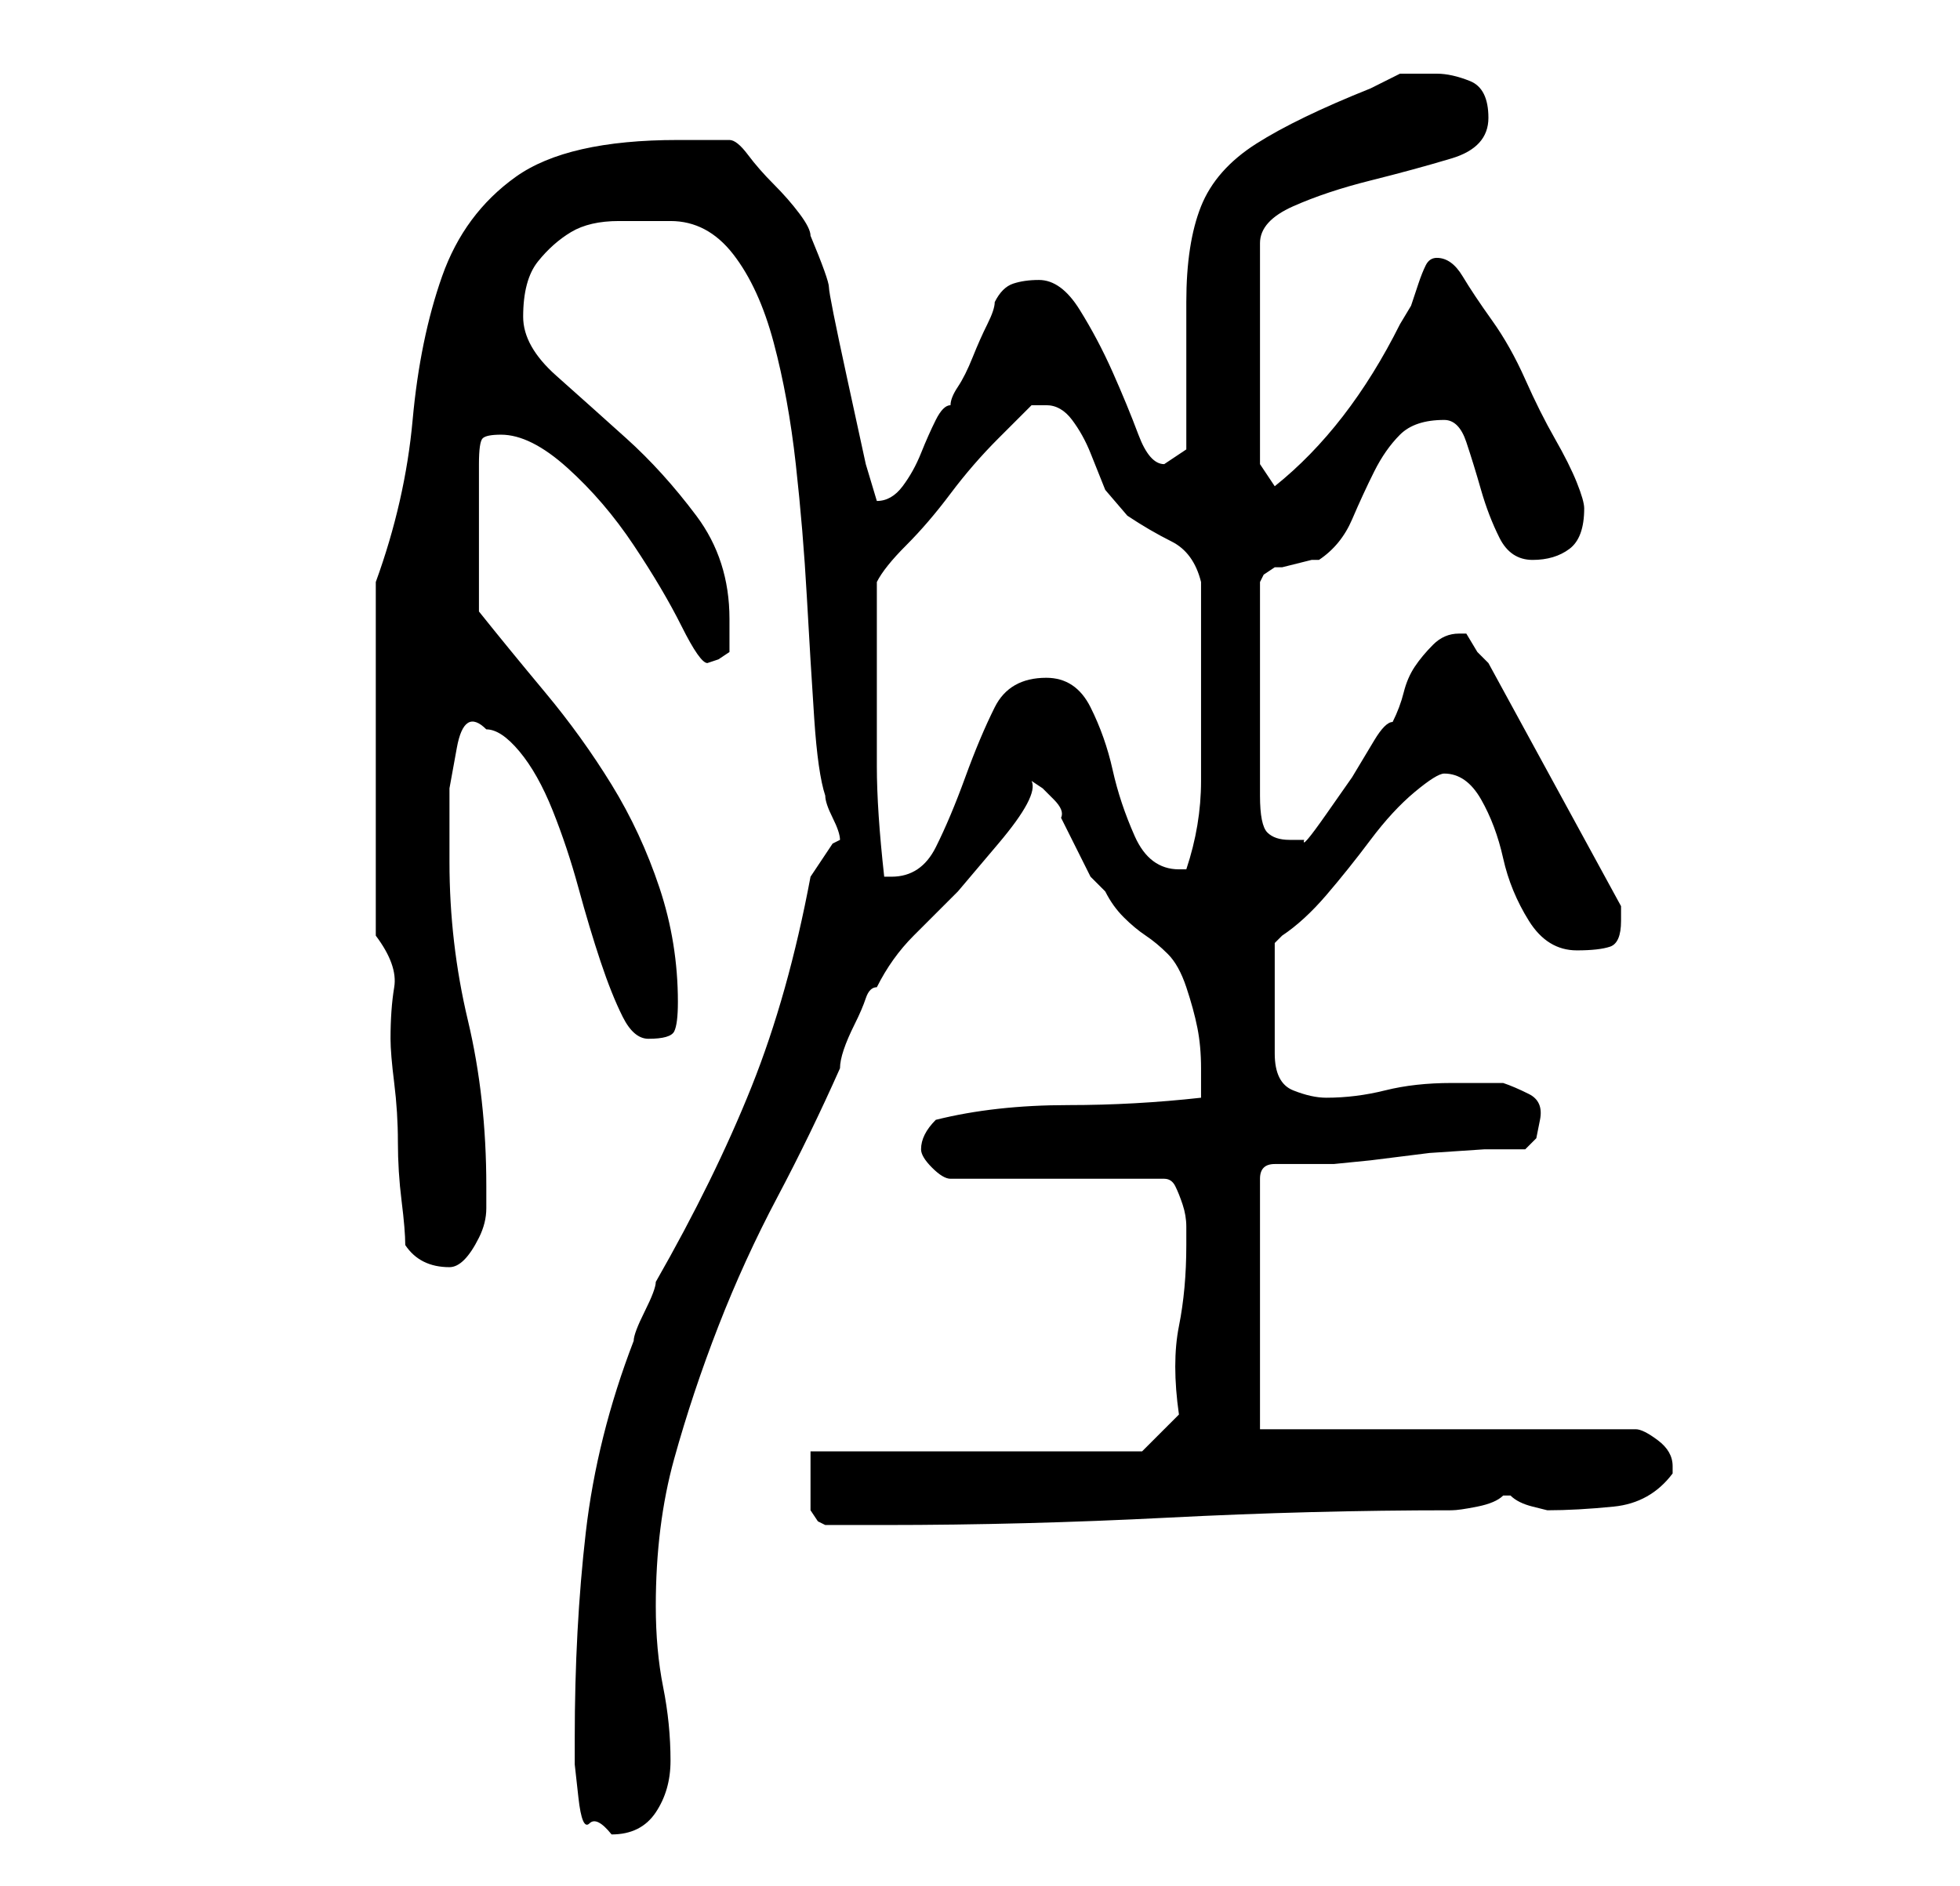 <?xml version="1.0" standalone="no"?>
<!DOCTYPE svg PUBLIC "-//W3C//DTD SVG 1.1//EN" "http://www.w3.org/Graphics/SVG/1.1/DTD/svg11.dtd" >
<svg xmlns="http://www.w3.org/2000/svg" xmlns:xlink="http://www.w3.org/1999/xlink" version="1.1" viewBox="-10 0 266 256">
   <path fill="currentColor"
d="M68 236v3.5t0.5 4.5t1.5 3.5t3 1.5q4 0 6 -3t2 -7q0 -5 -1 -10t-1 -11q0 -11 2.5 -20t6 -18t8 -17.5t8.5 -17.5q0 -1 0.5 -2.5t1.5 -3.5t1.5 -3.5t1.5 -1.5q2 -4 5 -7l6 -6t5.5 -6.5t4.5 -8.5l1.5 1t1.5 1.5t1 2.5l2 4l2 4t2 2q1 2 2.5 3.5t3 2.5t3 2.5t2.5 4.5t1.5 5.5
t0.5 5.5v2v2q-9 1 -18 1q-10 0 -18 2q-1 1 -1.5 2t-0.5 2t1.5 2.5t2.5 1.5h29q1 0 1.5 1t1 2.5t0.5 3v2.5q0 6 -1 11t0 12l-1.5 1.5l-0.5 0.5l-2 2l-1 1h-45v4v4t1 1.5l1 0.5h8q19 0 38.5 -1t38.5 -1q1 0 3.5 -0.5t3.5 -1.5h1v0q1 1 3 1.5l2 0.5q4 0 9 -0.5t8 -4.5v-0.5
v-0.5q0 -2 -2 -3.5t-3 -1.5h-51v-34q0 -1 0.5 -1.5t1.5 -0.5h1h3h2h2t5 -0.5l8 -1t7.5 -0.5h5.5l1.5 -1.5t0.5 -2.5t-1.5 -3.5t-3.5 -1.5h-4h-3q-5 0 -9 1t-8 1q-2 0 -4.5 -1t-2.5 -5v-15l0.5 -0.5l0.5 -0.5q3 -2 6 -5.5t6 -7.5t6 -6.5t4 -2.5q3 0 5 3.5t3 8t3.5 8.5t6.5 4
q3 0 4.5 -0.5t1.5 -3.5v-1.5v-0.5l-18 -33l-1.5 -1.5t-1.5 -2.5h-1q-2 0 -3.5 1.5t-2.5 3t-1.5 3.5t-1.5 4q-1 0 -2.5 2.5l-3 5t-3.5 5t-3 3.5h-1h-1q-2 0 -3 -1t-1 -5v-29l0.5 -1t1.5 -1h1t2 -0.5t2 -0.5h1q3 -2 4.5 -5.5t3 -6.5t3.5 -5t6 -2q2 0 3 3t2 6.5t2.5 6.5t4.5 3
t5 -1.5t2 -5.5q0 -1 -1 -3.5t-3 -6t-4 -8t-4.5 -8t-4 -6t-3.5 -2.5q-1 0 -1.5 1t-1 2.5l-1 3t-1.5 2.5q-7 14 -17 22l-2 -3v-30q0 -3 4.5 -5t10.5 -3.5t11 -3t5 -5.5t-2.5 -5t-4.5 -1h-5t-4 2q-10 4 -15.5 7.5t-7.5 8.5t-2 13v20l-1.5 1l-1.5 1q-2 0 -3.5 -4t-3.5 -8.5
t-4.5 -8.5t-5.5 -4q-2 0 -3.5 0.5t-2.5 2.5q0 1 -1 3t-2 4.5t-2 4t-1 2.5q-1 0 -2 2t-2 4.5t-2.5 4.5t-3.5 2l-1.5 -5t-2.5 -11.5t-2.5 -12.5t-2.5 -7q0 -1 -1.5 -3t-3.5 -4t-3.5 -4t-2.5 -2h-4h-3q-15 0 -22 5t-10 13.5t-4 19.5t-5 22v48q3 4 2.5 7t-0.5 7q0 2 0.5 6t0.5 8
t0.5 8t0.5 6q2 3 6 3q1 0 2 -1t2 -3t1 -4v-3q0 -12 -2.5 -22.5t-2.5 -21.5v-4v-6t1 -5.5t4 -2.5q2 0 4.5 3t4.5 8t3.5 10.5t3 10t3 7.5t3.5 3q3 0 3.5 -1t0.5 -4q0 -8 -2.5 -15.5t-6.5 -14t-9 -12.5t-9 -11v-20q0 -3 0.5 -3.5t2.5 -0.5q4 0 9 4.5t9 10.5t6.5 11t3.5 5
l1.5 -0.5t1.5 -1v-2.5v-2q0 -8 -4.5 -14t-9.5 -10.5t-9.5 -8.5t-4.5 -8q0 -5 2 -7.5t4.5 -4t6.5 -1.5h7q5 0 8.5 4.5t5.5 12t3 16.5t1.5 18t1 16.5t1.5 10.5q0 1 1 3t1 3l-1 0.5t-1 1.5l-1 1.5l-1 1.5q-3 16 -8 28.5t-13 26.5q0 1 -1.5 4t-1.5 4q-5 13 -6.5 26t-1.5 28z
M109 90v-11q1 -2 4 -5t6 -7t6.5 -7.5l4.5 -4.5h2q2 0 3.5 2t2.5 4.5l2 5t3 3.5q3 2 6 3.5t4 5.5v3v4v5v3v12q0 6 -2 12h-1q-4 0 -6 -4.5t-3 -9t-3 -8.5t-6 -4q-5 0 -7 4t-4 9.5t-4 9.5t-6 4v0h-1q-1 -9 -1 -15v-14z" />
</svg>
